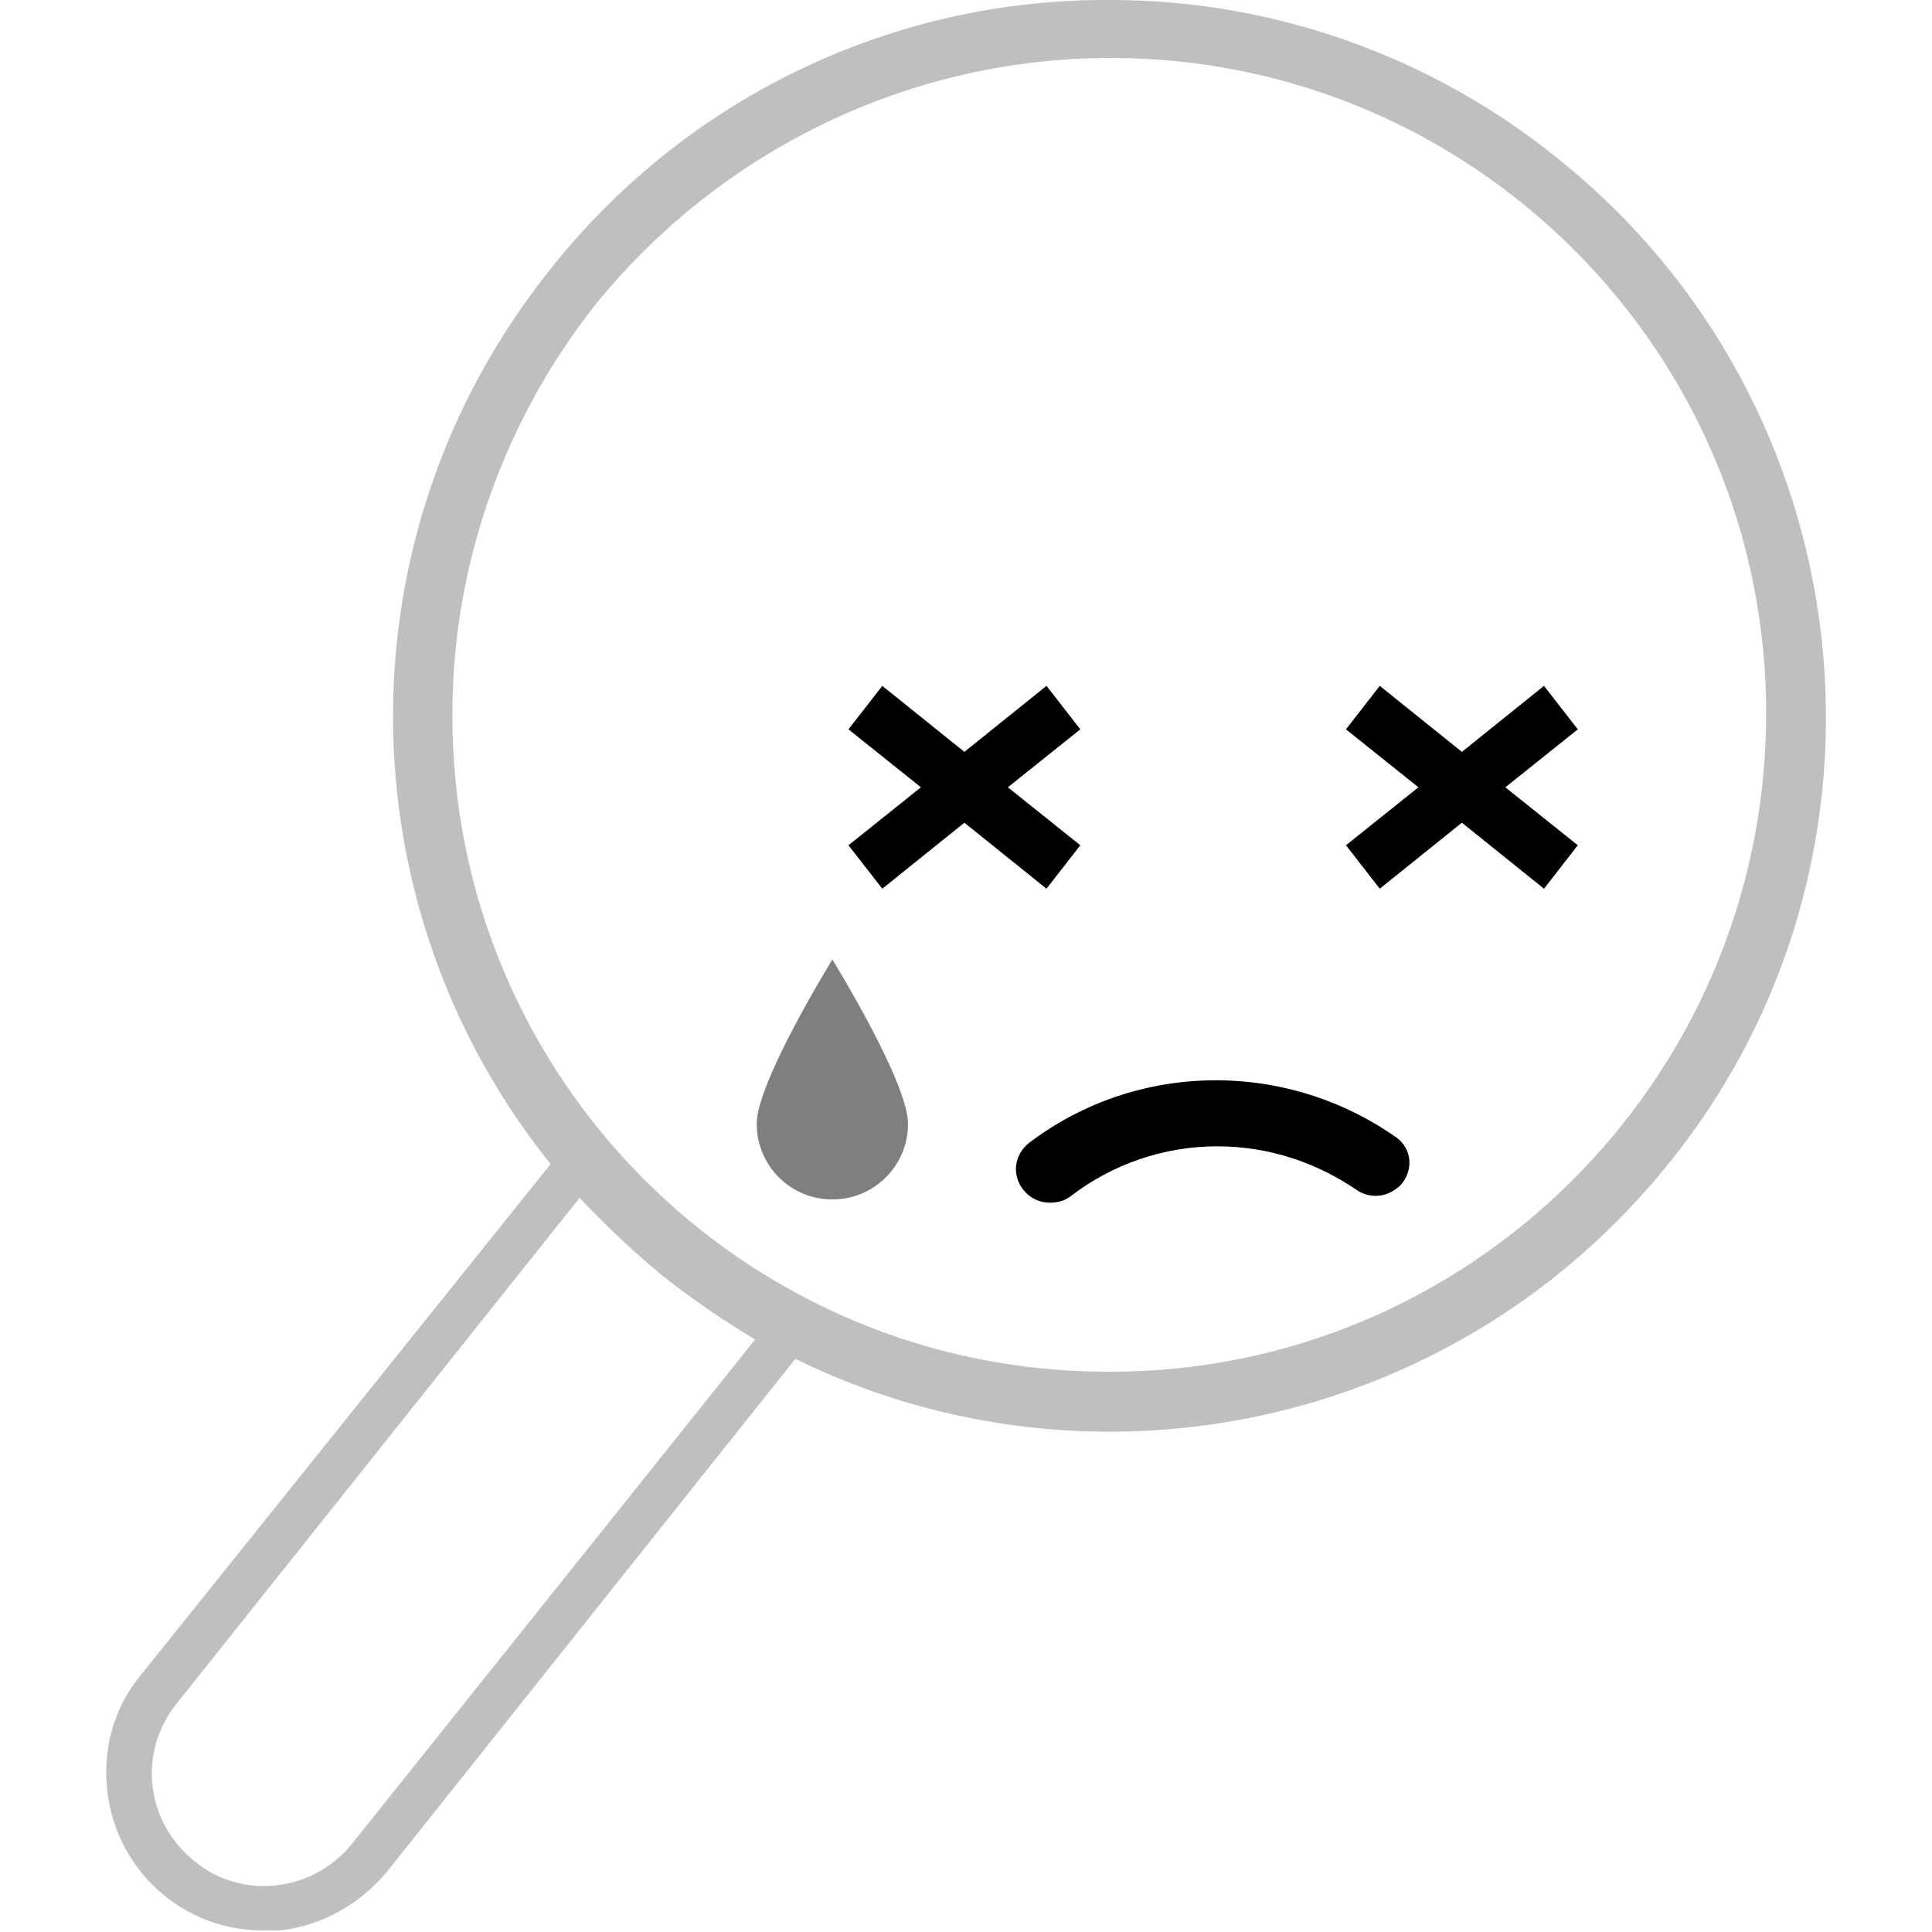 <svg xmlns="http://www.w3.org/2000/svg" viewBox="0 0 120 120">
<path opacity="0.25" d="M96.7,9.8C88.9,3.5,79.1,0,69,0C55.4-0.1,42.6,6.1,34.2,16.7c-13.3,16.6-12.8,39.7,0,55.6L8.7,104.1 c-1.4,1.7-2.1,3.8-2.1,6c0,5.4,4.3,9.8,9.7,9.8c0.4,0,0.7,0,1.1,0c2.6-0.3,4.9-1.6,6.6-3.6l25.4-31.9c18.3,9,41,4.4,54.3-12.2 C119,53.2,115.9,25.1,96.7,9.8z M21.8,114.6c-2.4,2.9-6.7,3.4-9.6,1.1c-3.1-2.4-3.7-6.7-1.3-9.8L36,74.4c1.6,1.7,3.3,3.3,5.1,4.8 c1.9,1.5,3.8,2.8,5.8,4L21.8,114.6z M68.8,85.2c-22.5,0-40.8-18.3-40.7-40.9c0-9.2,3.2-18.2,8.9-25.4C44.8,9.3,56.5,3.6,69,3.6 c22.5,0,40.8,18.3,40.7,40.9C109.6,67,91.3,85.3,68.8,85.2z"/>
<path opacity="0.5" d="M56.4,69.8c0,2.6-2.1,4.7-4.7,4.7c-2.6,0-4.7-2.1-4.7-4.7c0-2.6,4.7-10.2,4.7-10.2S56.4,67.2,56.4,69.8z"/>
<path d="M59.9,51.1l-5.1,4.1l-2.1-2.7l4.5-3.6l-4.5-3.6l2.1-2.7l5.1,4.1l5.1-4.1l2.1,2.7l-4.5,3.6l4.5,3.6L65,55.2 L59.9,51.1z M63.9,71c-0.5,0.4-0.8,1-0.8,1.6c0,1.1,0.9,2.1,2.1,2.1c0.5,0,0.9-0.1,1.3-0.4c2.6-2,5.8-3.1,9.1-3.1 c3.2,0,6.2,1,8.8,2.8c0.9,0.5,1.9,0.3,2.6-0.4c0.8-0.9,0.7-2.2-0.2-2.9C79.9,65.8,70.6,65.9,63.9,71z M98,52.5l-4.5-3.6l4.5-3.6 l-2.1-2.7l-5.1,4.1l-5.1-4.1l-2.1,2.7l4.5,3.6l-4.5,3.6l2.1,2.7l5.1-4.1l5.1,4.1L98,52.5z"/>
</svg>